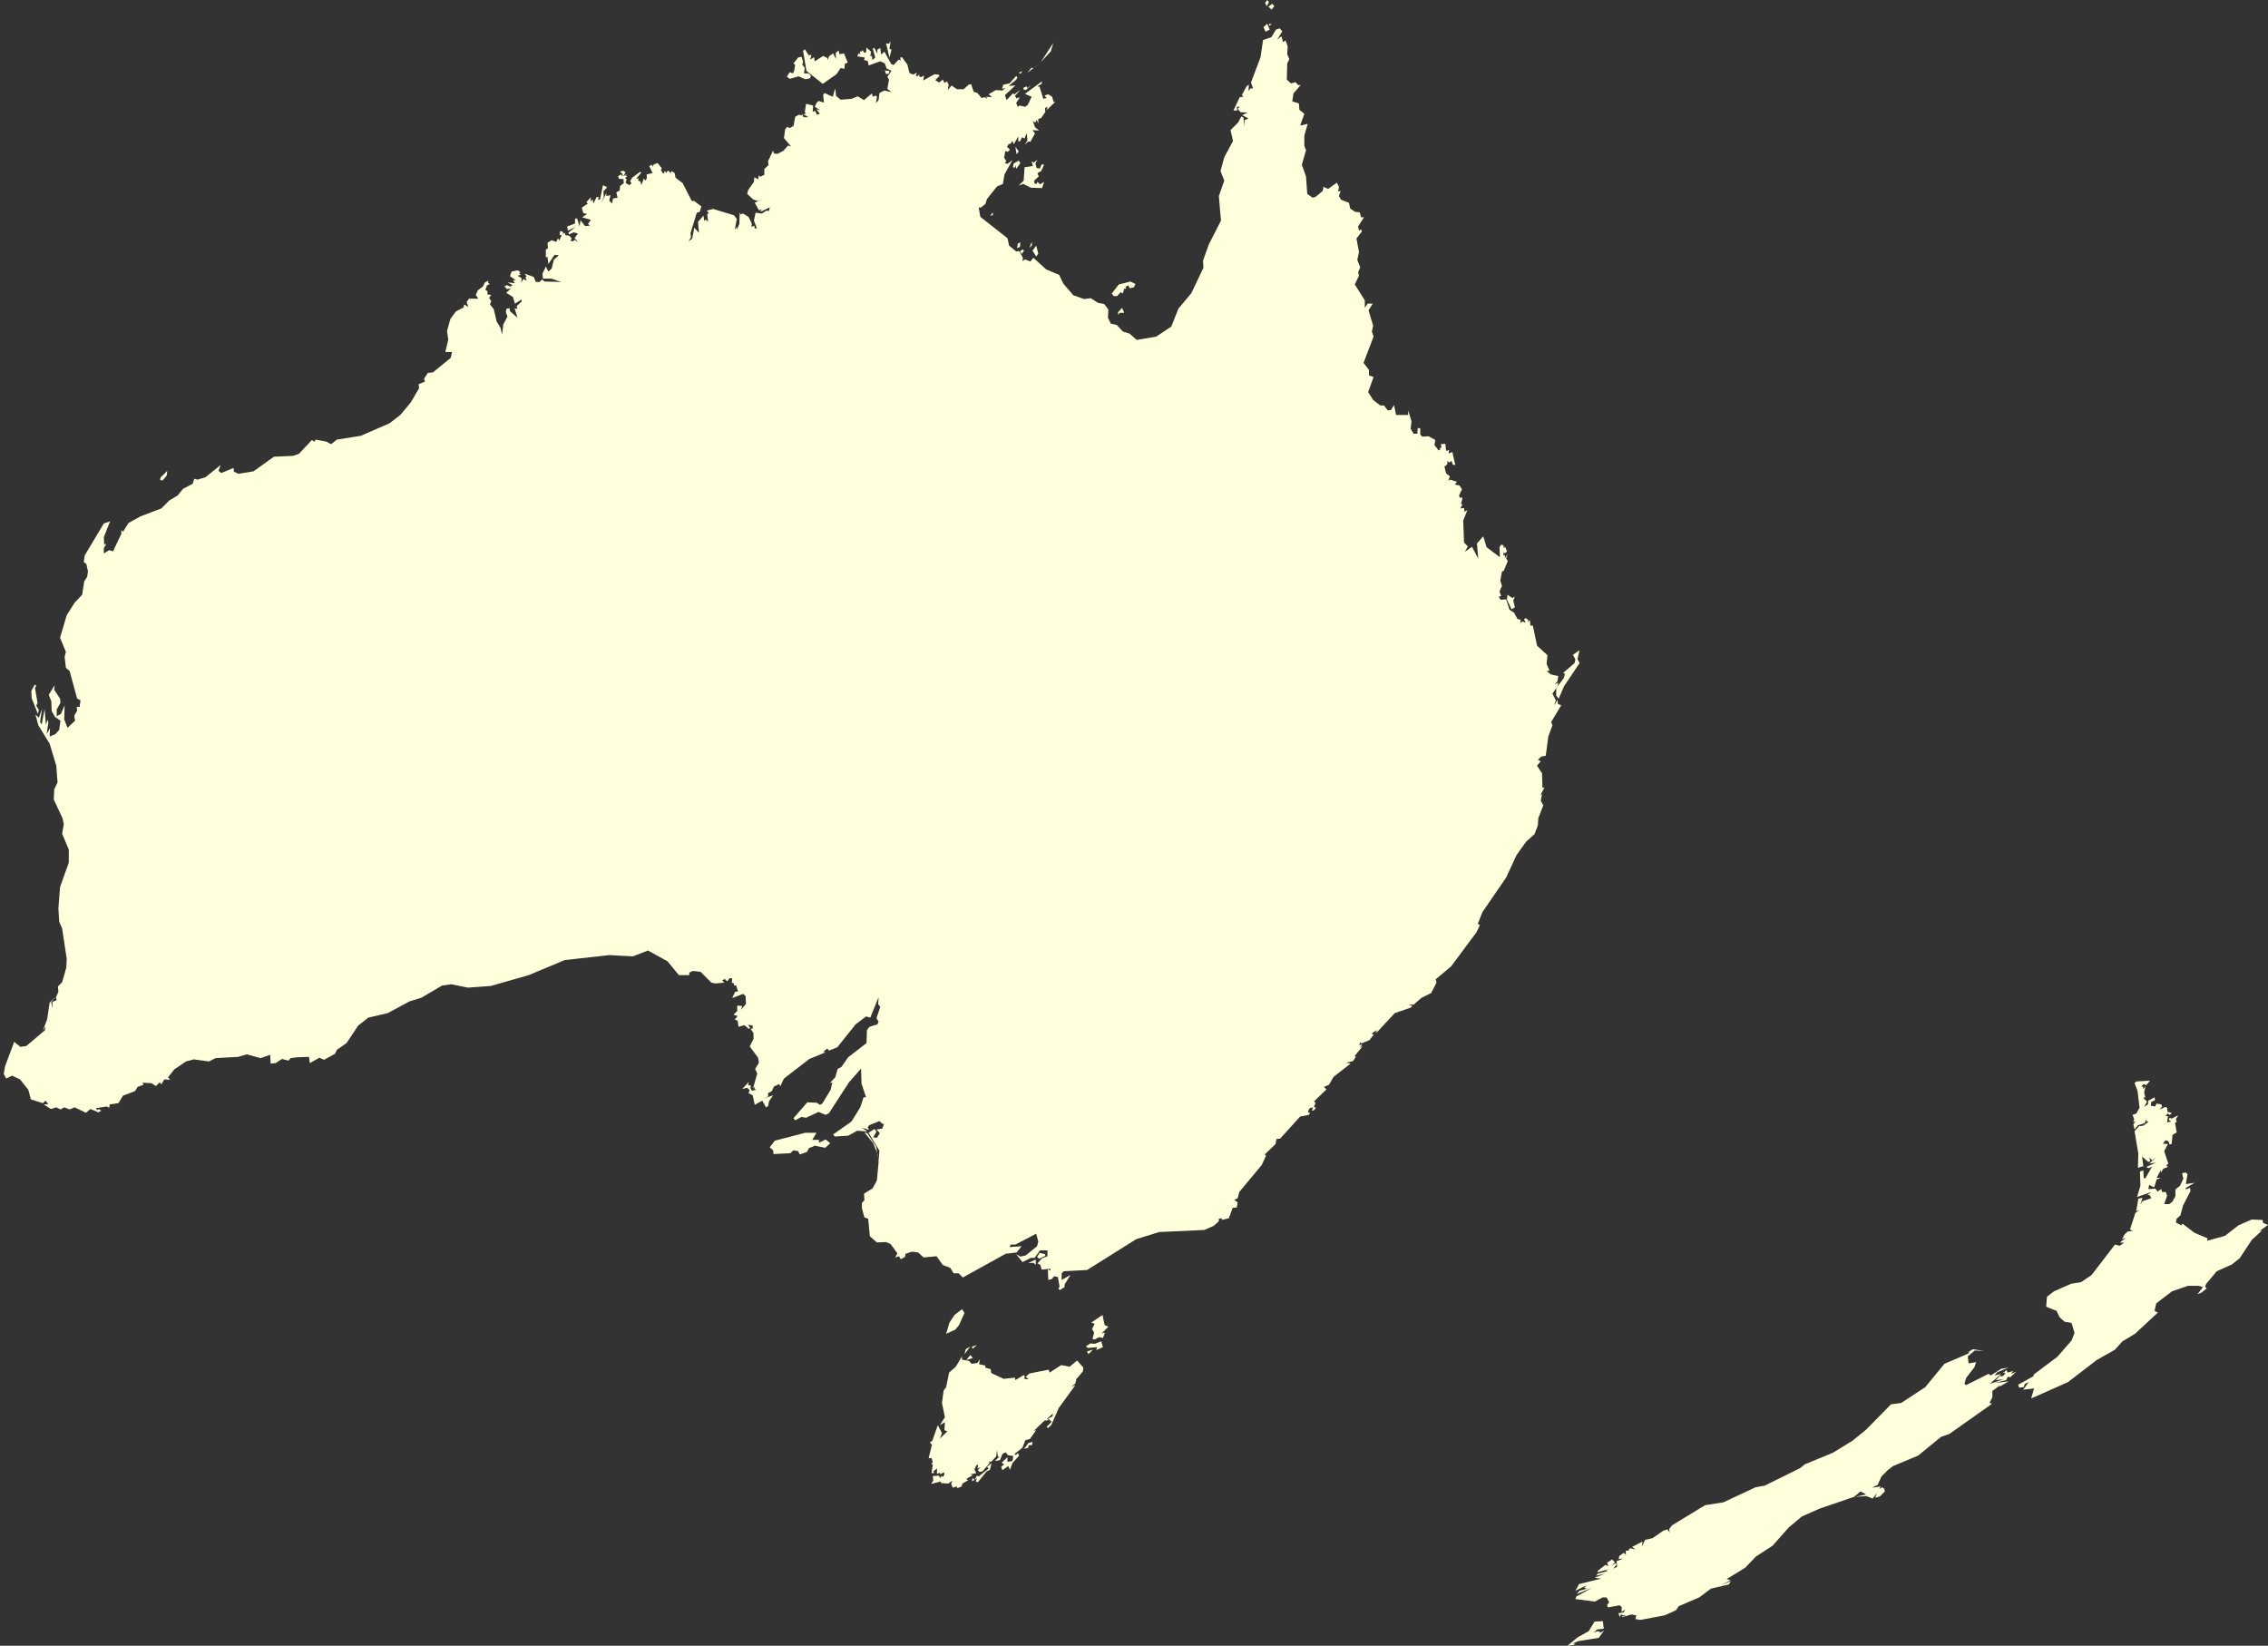 <?xml version="1.0" encoding="utf-8"?>
<!-- Generator: Adobe Illustrator 20.1.0, SVG Export Plug-In . SVG Version: 6.00 Build 0)  -->
<!DOCTYPE svg PUBLIC "-//W3C//DTD SVG 1.1//EN" "http://www.w3.org/Graphics/SVG/1.1/DTD/svg11.dtd">
<svg version="1.1" id="Layer_1" xmlns="http://www.w3.org/2000/svg" xmlns:xlink="http://www.w3.org/1999/xlink" x="0px" y="0px"
	 viewBox="0 0 543.9 394.6" style="enable-background:new 0 0 543.9 394.6;" xml:space="preserve">
<rect x="0" y="0" width="543.9" height="394.6" fill="#333333" stroke="none"/>
<style type="text/css">
	.st0{fill:#FFFFDB;}
</style>
<g>
	<polyline class="st0" points="305,5.8 304.3,6.2 304.4,5.7 305,5.8 	"/>
	<polyline class="st0" points="303.8,1.5 303.4,0.7 303.9,0 304.3,0.5 303.8,1.5 	"/>
	<polyline class="st0" points="303.5,7.6 303,6.5 303.9,5.7 304.5,7.1 303.5,7.6 	"/>
	<polyline class="st0" points="304.9,2.3 304.2,1.6 305.1,0.9 305.6,1.5 304.9,2.3 	"/>
	<g>
		<polyline class="st0" points="373.8,167.5 373.2,166.8 373.2,165 375,162.6 375.3,161.6 374.9,161.3 377.6,159 377.8,158.1 
			377.2,157 378.8,155.9 378.3,158 378.8,159 375.1,164.5 373.8,167.5 		"/>
		<g>
			<polyline class="st0" points="262.9,323.7 263.1,323 260.9,323.2 260.4,322.8 261.5,322.1 262.5,322.2 264.1,321.6 264.5,323 
				262.9,323.7 			"/>
			<polyline class="st0" points="249.6,14.9 252.6,10.3 252,12.3 249.6,14.9 			"/>
			<polyline class="st0" points="244.7,44.1 245.5,43.3 245.7,40.1 247.7,39.8 247.4,38.7 247.9,39 248.8,38.3 248.3,39.2 
				248.6,40.3 249.4,40.4 249.8,39.4 250.4,39.5 249.7,41 248.8,41.5 249.1,42.3 248,43.3 248.1,44 248.6,44.1 248.8,43.6 
				249.4,44.2 250.4,43.6 249.9,45.1 247.2,45 245.4,44.1 244.3,44.5 244.7,44.1 			"/>
			<polyline class="st0" points="246.4,17.4 247.4,16.2 247.8,16.4 249.4,15.2 246.4,17.4 			"/>
			<polyline class="st0" points="237.5,51.7 238.1,50.9 238.1,51.6 237.5,51.7 			"/>
			<polyline class="st0" points="230.7,325.2 230.7,326 232.4,326.3 233,327 234.4,326.8 235,325.9 234.8,327.1 236.3,327.4 
				236.3,327.9 237.6,328.3 237.7,329.2 240.7,330.6 243.4,330.3 243.5,330.9 245.5,329.7 245.8,330 245.6,330.6 246.7,330.7 
				246,330.1 246.9,329.3 251.5,328.4 251.7,329.1 254.5,327.3 256.5,327.7 258.3,326.2 259.8,327.9 259.7,328.8 258.1,330.7 
				257.9,331.7 256.9,332.5 257.9,332.1 253.9,337.6 252.1,341.7 251.3,342.4 251,342.1 252.2,340.9 251.4,340.1 252.4,339.6 
				252.5,338.9 251.1,340.2 251.6,340.5 250.5,340.6 247.9,343.1 248.5,342.9 247,345 245.9,345.3 245.2,347.1 243.3,348.6 
				243.6,348.9 244.1,348.4 244.4,349 242.8,350.8 242.2,352.4 241.8,351.5 240.4,352.5 240.1,351.7 240.8,351.1 240.2,350.7 
				241.6,349.4 241.6,350.5 242.8,350.3 243,349.1 241.7,348.9 241.2,348.2 240.4,348.6 239.8,350.1 238.6,350.3 239.8,349.1 
				239.3,349.3 239.1,347.7 238.9,349.2 237.7,350.5 237.2,350.4 237.3,350.8 235.6,352.8 234.9,352.9 234.5,352.5 235.1,351.8 
				234.4,352.1 234.6,351.1 234.1,351.4 233.7,352.3 234.1,353.2 232.7,353.5 233.3,353.7 231.7,354.6 232.2,354.9 230.8,355.7 
				230.6,356.4 229.6,356.8 229.4,356.4 228.5,356.7 228.1,355.8 228.4,355 227.4,355.7 225.7,355.6 225.6,355.2 223.3,355.8 
				223.8,355 223.7,353.9 225.2,353.8 225.4,354.4 225.8,353.9 226.2,354.1 226.5,353.4 226.3,353 225.5,353.5 225.4,353.1 
				224.7,353.4 224.7,352.1 223.8,352.8 224.1,353.2 223.4,353.2 223.7,351.1 223.3,351 223.7,350.6 223.4,349.6 222.7,349.6 
				223.5,346.4 223,345.9 223.6,345.4 224.9,341.7 225.9,343.6 225.4,344.9 227.2,343.2 226.5,342.9 226.6,341 225.4,341.7 
				226.6,339.8 225.9,336.4 226.3,333.4 226.9,332.6 227.6,329.1 229.2,327.7 230.7,325.2 			"/>
			<polyline class="st0" points="245,60.9 244.6,60.3 245.2,59.8 245.6,60.1 245,60.9 			"/>
			<polyline class="st0" points="193.1,19 191.5,18.3 189.4,18.9 188.7,18.4 189.4,17.3 190.1,17.6 190.4,17.2 190.7,15.6 
				190.3,15.2 191.4,13.8 192.2,13.6 192.6,14.8 192.4,15.5 193,16.3 192.8,17.6 193.9,17.6 194.5,18.2 194.2,18.8 193.1,19 			"/>
			<polyline class="st0" points="213.3,13.8 212.5,10.4 213.2,10.5 213.6,9.8 213.3,11.7 213.8,11.9 213.3,13.8 			"/>
			<polyline class="st0" points="191.8,276.8 191.4,276 190.3,275.8 189.5,276.5 185.5,276.7 185.4,275.8 184.6,275.1 185.8,273.5 
				193.1,271.6 195.8,271.6 194.8,273.3 196.4,273.3 196.4,274 198,273.2 199.1,274.1 197.9,275.2 195.4,274.7 194,275.3 
				193.5,276.2 191.8,276.8 			"/>
			<polyline class="st0" points="244.7,17.7 244.3,17.4 245.2,17.1 244.7,17.7 			"/>
			<polyline class="st0" points="212.5,17.8 212.2,16.9 213.3,17 213.2,17.6 212.5,17.8 			"/>
			<polyline class="st0" points="200.5,14.2 200.4,12.7 201.1,12.1 201.3,13 202.4,12.8 203.3,15 202.6,15.3 202.5,16.5 201.6,16.3 
				200.6,17.8 197.3,20.1 193.4,17 192.6,12.2 193,11.8 193.9,13.2 194.6,13.2 194.3,14.3 195.2,13.7 195.4,14.7 197.4,13.4 
				198.4,13.9 198.5,14.4 198.8,13.5 199.8,12.8 200.5,14.2 			"/>
			<polyline class="st0" points="249.2,301.8 248.7,301.4 249.3,300.4 250.6,300.7 250.7,301.1 249.2,301.8 			"/>
			<polyline class="st0" points="362.5,146.1 361.4,143.8 361.5,142.6 362.7,143.4 363.3,143 362.9,144 363.3,145.6 362.5,146.1 			
				"/>
			<polyline class="st0" points="306.9,6.8 307.5,7.5 306.3,9.5 307.3,8.7 307.7,10.1 308.3,9.7 308.8,11.1 308.7,13 309.2,14.2 
				308.7,15.2 308.6,19.1 309.6,20 310.7,19.7 311.3,20.4 311.9,20.4 310.2,22.4 309.9,24.3 311.5,24.8 311.6,26.3 312.8,27.3 
				311.8,30.1 313.6,29.7 312.8,32.5 312.8,35 313.2,36 312.2,39.5 313.2,42.3 313.5,46.5 314.8,47.4 315.5,47.2 317.2,45.8 
				317.4,44.8 318.5,45.3 320.6,43.8 321.1,44.8 320.9,45.9 321.5,45.8 321.1,47 321.6,47.9 323.5,48.6 323.8,50 325,50.8 
				326.1,50.9 326.4,52.1 327.1,52.1 325.7,54.3 325.9,55.3 326.4,55 326.6,55.5 325.3,57.2 325.9,60.4 325.5,62.3 326.2,64.1 
				325.7,65.3 325.9,66.1 324.9,68.2 327.3,72 327.3,73.8 328,72.8 329.2,72.8 328.2,74.4 329.3,78.1 329,79.5 329.4,80.7 327,87 
				328.3,88.7 328.3,90 329.4,90.4 328.1,94 329.3,95.9 331,97.2 331.9,97.2 332.8,98.4 333.6,98.3 334.3,97.1 334.8,99.5 
				337.7,99.5 337.7,98.4 338.5,101 338.3,102.8 339,104 339.9,104 340,102.6 340.6,102.7 340.6,104.2 341.1,104.7 342.6,104.6 
				344.2,105.5 344,106.7 345,108 345.5,107.7 345.2,107.6 345.7,107.2 345.5,106.5 346.6,106.4 346.8,108.1 347.5,107.9 
				347.4,108.7 348.3,108.4 349,111.5 348.4,111.4 348.1,110.5 347.5,110.9 347.1,110.5 347.1,111.3 346.4,111.9 346.8,113.5 
				347.7,114.2 347.3,115.3 347.7,115 349.4,115.5 348.9,116.2 350,116.4 350.6,117.3 349.9,118.8 350.1,119.4 350.5,119.2 
				350.7,119.5 350.4,120.8 350.7,121 350.2,121.9 351.1,121.8 351.2,122.7 351.9,122.3 350.9,124.8 351.1,130.1 352,131 
				351.3,132.3 353,131.1 354.5,133.9 354.2,130.3 355.7,128.6 356.5,131.2 359.7,133.6 359.6,131.2 360,130.6 360.5,130.7 
				360.7,131.5 360.9,131 361.4,132.2 360.9,132.7 360.6,132.4 360.5,133.1 360.9,133.1 360.9,133.8 361.5,132.9 361.2,133.9 
				361.6,134.5 360.6,136.9 360.2,137 359.8,139.2 360.2,140.5 359.6,141.8 360,142.9 359.4,143.1 359.9,143.8 361.2,143.7 
				362,146.2 363.1,146.9 363.9,148.4 364.7,148.6 364.6,149.4 365.1,149 365.9,149.3 365.5,148.5 365.8,148.2 366.5,148.6 
				366.4,149.1 366.9,148.7 367,150 367.6,150 368.6,154.8 371.1,157.1 370.9,159.2 371.6,160.8 370.9,160.9 371.9,161.7 
				373.7,162.1 373.5,163.4 372.8,164.1 373.7,163.7 373.6,164.4 372.3,166.3 373.1,167.9 372.7,169.2 373.5,167.8 373.6,168.8 
				374.4,169.1 372,173.1 372.3,173.9 371.3,176.6 370.7,181.2 369.6,181.4 368.8,182.2 369.5,182.5 368.6,183.6 369.8,185.4 
				369.9,188.9 370.4,188.8 369.4,190.7 369.8,190.4 369.5,192 370.1,193.1 368.9,196.2 368.8,197.9 368,200 366,201.8 363.7,205 
				361.2,210.4 355.5,218.7 354.4,221.5 354.9,221.8 354.1,223.5 348,231.7 344.3,234.8 344.5,235.6 343.2,238.1 340.8,239.3 
				339,240.9 337.8,240.8 338.7,241.2 338.3,241.6 334.5,242.9 330.4,247.3 329.8,247.7 330.3,247 329.3,247.5 329,248 329.5,248 
				328.4,249.4 326.4,250.2 326.3,249.8 325.9,250.6 326.7,250.4 326.1,251.2 326.8,250.8 324.8,253.3 325.2,253.3 324.5,254.4 
				322.8,254.8 323.9,255 319.8,258.2 318.7,260.1 317.5,260.6 318.1,261.2 315.1,264.1 315.5,264.4 315.1,265.4 315.6,265.6 
				315.1,266.2 314.6,266.3 314.9,265.5 314.1,265.7 313.8,266.2 313.7,266.8 314.2,266.8 313.9,267.3 311.8,267.7 307,273 
				306.1,273.1 305.9,274.3 303.3,276.8 303.6,277.1 302.6,279.3 297.2,285.8 296.8,287.3 296,287.7 296.8,288.3 296.6,289.5 
				295.6,289.6 294.7,292.1 293,292.5 293,292.1 292.3,292.2 292.3,292.8 291.1,293.9 288.8,294.9 278,295.4 272.5,297.1 
				260.7,304.5 255.1,304.8 254.6,305.3 254.6,306.9 256.7,305.7 255.3,308 255.3,308.6 254.2,309.3 253.8,309 254.1,308.5 
				253.7,306.2 252.8,306 252.2,306.7 251.4,306.9 251.3,304.3 251.9,304.7 251.9,304.2 249.8,304.4 249.5,303.3 248.8,302.9 
				249.9,301.7 251.2,301.2 251.2,299.8 249.4,299.8 248.1,301.6 247.2,301.6 245.2,302.6 243.7,300.7 244.7,301.3 246,301 
				248.7,298.8 249,297.7 248.5,295.8 243.5,298.4 242.4,298.4 242.1,299 245,298.8 243.8,300.3 241.2,300.6 230.9,306.3 
				229.9,305.3 228.7,305.3 227.9,304 226.1,303.3 224.6,301.2 221.5,301.5 220.2,300.3 218.7,300.1 217.2,300.6 217,301.4 
				216,301.9 215.6,301.2 214.7,301.5 215.2,300.5 213.6,298.3 212.5,297.8 210.3,297.9 208.6,296.4 208.2,292.2 207.3,291.9 
				206.7,289.7 206.7,288.4 207.3,287.8 207.2,286.2 209.3,284.9 210.3,283 210.7,278.6 210.5,276.8 209.4,274.1 207.3,271.5 
				208,271.7 210.1,274.9 210.7,278.3 210.9,275.9 208.3,271.6 209.7,270.7 210.2,271.3 209.4,272.7 210.3,272.8 211,271.7 
				210.2,270.8 211.6,270.6 212,269.4 211.7,269.5 210.9,268.8 208.4,269.8 208.1,270.3 208.4,270.9 206.7,270.4 208,271.3 
				205.6,271.1 203.4,272.3 200.2,272.5 199.8,272 204.2,268.9 206.3,265.5 207.1,263.1 207.7,263.1 206.6,259.8 206.5,256.2 
				203.6,259.5 198.8,266.9 198,267.3 196.3,266.6 193.3,268 192.2,267.8 190.7,268.6 190.3,268.1 193.6,264.3 195.9,264.4 
				196.6,264.9 197.2,264.6 199.2,261.3 199.6,259.5 199,259.7 200.3,258.3 200.9,256.3 201.8,255.8 203.4,253.5 207.8,250.1 
				207.9,247 208.5,246.2 210.4,245.6 210.7,245 210.2,244.1 211.1,241.4 210.6,240.8 210.7,239.1 208.7,244 207.7,243.7 
				205.2,245.6 200.8,251.1 198.8,251.9 198.4,251.4 197.4,252.2 198,252.3 194.1,253.9 188,258.6 187.1,260.5 186.9,259.9 
				185.6,260.5 185.1,261.6 184.2,262.1 184.2,262.9 183.2,263.4 185.4,262.6 184.4,264.1 184.2,265.2 183.7,265.5 182.8,263.9 
				181,264.9 180.5,262.6 179.5,262.1 179.8,261.4 179.2,260.8 178,261.1 179.6,259.4 179.4,260.1 180.2,260.4 179.9,260.7 
				180.3,261.5 181.4,261.3 180.9,261.1 181.1,260.6 180.6,260.9 181.6,257.4 181.1,256.3 182,254.8 181.8,253.6 179.8,250.9 
				180.7,249.1 180.7,247.7 180,246.7 180.5,246.6 180.5,245.9 179.4,245.7 179.9,246.5 179.6,246.7 178.5,245.8 177.1,246.2 
				176.9,244.7 176.2,244.5 176.9,243.6 175.9,243.3 176.8,242.4 176.8,241.1 178,241.2 177.7,242.1 178.9,240.7 178.8,238.8 
				178.2,238.3 175.6,239.3 176.3,237.8 177,237.7 176.5,236.2 176,236.3 176,235.8 175.5,235.6 175.6,234.6 175,234.5 174.4,235.3 
				173.8,234.7 173.2,235.1 173.7,235.6 171.6,235.8 170.6,235.6 168,233 166.2,232.8 165.3,233.2 165.3,233.8 162.8,233.8 
				160.1,230.5 155.4,227.9 151.8,229.3 146.1,229 135.4,230.2 126.8,233.8 117.7,236.4 112.2,236.8 108.3,236 106,236.3 
				101.1,239.2 98.2,240.1 93,242.9 88.3,244 85.9,245.9 83.1,250.1 80.8,251.7 80.3,252.7 77.7,254.1 76.6,253.6 74.3,254.9 
				74.1,253.4 71.3,253.5 69.7,253.7 69.2,254.3 67.6,253.9 66.1,254.9 64.9,255 64.8,252.9 62.5,253.7 59.2,252.8 57.1,253.4 
				51.7,253.7 50.1,254.5 46.5,254 44.6,254.5 41.8,256.4 40.3,258.3 40.8,258.9 39.4,258.8 38.7,260 38.3,259.5 37.4,260.4 
				36.3,259.7 34.2,259.6 34.4,260.1 33,260.6 32.4,261.6 29.5,262.7 28.4,264.5 26.3,264.8 26.2,265.6 25.6,265.3 23,265.7 
				23.3,266.2 23.6,265.9 24.3,266.3 23.6,266.7 21.7,265.9 20.6,266.8 17.9,265.5 16.7,266 15.4,265.5 14.5,266 13.5,265.5 
				12.2,265.9 10.5,264.8 11.6,264.7 10.9,263.9 10.3,264.5 7.4,263.6 6.8,261.3 4.8,258.8 2.9,257.9 1.5,258.6 0.9,257.5 
				1.2,255.7 3.4,249.8 4.9,251 6.3,250.8 10.8,247 10.9,246.2 10.3,247.1 11.3,244.4 11.9,240.4 13.3,239 12.3,240.2 12.5,241.8 
				12.6,240.2 13.6,239.8 13.4,239.2 14,237.8 13.9,236.5 14.9,235.5 15.9,232 16,229.9 14.9,222.6 14.2,221 14,217.8 14.4,212.7 
				16.5,206.8 16.5,203.7 14.9,199.9 15.3,197.6 15,196.2 12.9,191.7 13,189.3 13.8,187.6 13.5,183.6 11.9,178.3 9.2,173.9 
				8.5,171.3 9.3,172.1 10.1,169.9 9.6,173.1 10,173.7 10.7,170 11,173.8 11.4,172.6 11.6,173.1 11.2,176 12,174.6 11.9,176.6 
				13.3,176 14.2,175 14.5,172.8 13.2,171.9 12.4,170.5 12.3,168.1 11.7,166.6 13.1,164.3 13,165.4 14.4,167.5 14.5,168.5 
				13.6,170.1 13.6,171.7 14.6,171.2 15.5,169.1 15.4,172.5 16.2,174.5 18,172.8 17.8,171.6 18.5,170.4 18.4,169.5 19.1,169.5 
				19.3,167.9 18.5,167.5 16.7,160.9 15.8,160.1 15.5,157.5 15.8,156.3 14.4,152.9 16,147.5 17.9,144.5 19.7,142.6 20.2,139.4 
				20.9,138.3 21.1,137 20.7,135.2 20.1,134.8 20.3,133.2 24.9,125.5 26.4,125 24.9,128.8 25,130.7 25.3,130.3 25.4,130.6 
				24.9,131.4 24.9,132.7 26.2,131.9 27.1,132.2 29.1,128 29.1,127.1 29.5,127.5 30.8,125.4 33.7,123.8 38.7,121.9 40.6,120 
				42.6,118.8 43.9,117.2 46.2,116 46.6,114.8 47.4,115 49.3,114.4 52.9,111.5 52.4,112.9 53.1,113.4 56,112.2 56.1,113.1 
				57.2,113.6 60.8,113 65.7,109.5 70.3,109.3 71.7,108.8 74.8,105.5 75.4,105.9 75.7,105.4 78.3,105.9 79.4,106.5 80.8,105.4 
				86.5,104.5 93.4,101.5 96,99.5 98.5,96.5 100.5,93.1 100.4,92.1 101.9,91.5 101.7,90.8 102.6,89.4 103.8,89.3 108.1,85.8 
				108.4,84.4 106.8,84.4 107.5,81.4 107.2,79.4 108,76.5 109.3,74.7 111.2,73.7 111.3,73 112.3,73.6 111.9,72.4 112.5,71.6 
				114.7,71.6 114.1,70.7 114.6,69.6 115.8,68.7 116.3,67.7 117.2,67.3 117,67.8 117.5,68.1 116.8,68.4 116.4,69.5 116.9,69.8 
				116.9,70.6 117.8,70.7 117.3,71.4 117.8,72.2 117.5,73 118.4,74.1 119.1,77.1 120,78.5 120.4,80.2 120.7,77.8 121.7,75.9 
				121.3,74.8 121.5,74 122.2,73.9 122.3,74.6 124.1,76.2 123.4,73.9 124.1,74.1 123.9,73.4 125.1,72.3 125.1,71.8 123.5,72.8 
				123,71.2 121.4,70.2 122.5,69.2 121.5,69.3 120.9,68.5 121.4,68.6 121.4,68.3 122.8,68.9 122.4,68.6 123,68.4 121.7,67.7 
				123.5,67.9 123,67.2 123.7,67.2 122.3,66.2 122.7,65.1 124.2,64.8 124.8,65.3 124.5,65.6 124.9,65.9 124.1,66.1 125.1,66.7 
				125,67.8 125.5,66.9 126.3,67.3 126,66.5 126.3,66.3 125.8,65.6 128,66.4 128.5,67.6 129.4,67.6 130,67 130.6,67.5 134.6,67.6 
				132.2,66.8 130.2,66.8 130.1,65.6 130.9,63.9 131.5,65.1 132.3,64.4 132.8,62.3 134,61.2 133,61.1 131.5,63.3 131.3,61.6 
				130.9,61.7 130.9,59.8 131.4,59.6 131.3,58.2 132.3,57.6 133.4,58 133.8,57.1 134.1,57.7 134.7,56.4 134.2,56.3 134.3,55.5 
				134.7,55.4 135.1,55.8 134.9,56.2 135.4,55.8 135.6,56.4 136.5,56.5 137.1,57.2 136.8,57.7 137.4,57.9 137.8,57.5 138.7,58.1 
				137.8,57.1 138.6,56 137.6,55.7 136.5,56.2 136.3,55.8 138,54.4 136.2,55.3 136,54.3 137.9,53.6 137.9,52.4 138.4,52.4 139,54.3 
				139.2,52.8 140.3,54.2 141.5,54.1 141,53.7 141.7,52.7 139.6,52.1 140.8,51.3 139.9,51.1 139.5,49.8 141,48.8 140.6,48.5 
				141.7,47.3 141.6,48.3 142.1,47.8 142.3,48.8 143.1,47.2 143.6,47.3 143.4,47.9 143.9,47.8 144.6,44.4 145.6,44.9 144.7,45.9 
				144.8,47.2 144.2,48.7 145.4,46.3 145.4,47 146.4,46.8 146.1,48.1 146.8,48.8 147,47.6 148.1,47.4 147.8,46.1 148.6,45.7 
				148.7,44.6 149.6,43.9 149.5,42.9 148.5,42.9 148.2,42.3 148.9,41.8 149.3,42.3 149.3,41.7 148.7,41.2 149.4,40.9 150,41.3 
				149.5,42.2 150.5,41.7 150,42.1 150.4,42.3 149.9,42.7 150.3,43 150,43.8 150.9,44.4 151.5,43.9 151.1,43.5 151.6,42.6 
				153.5,41.2 153.8,41.4 152.6,42.8 153.2,42.8 153,43.3 153.6,43.5 153.8,44.4 154.4,42.8 154.8,43.3 155.1,42.8 155.1,41.8 
				156.5,41.5 155.7,39.8 156.4,39.5 156.5,40 156.8,39.4 157.7,39.1 158.7,40.3 158.5,40.8 159.1,41.7 159.5,40.9 159.7,41.5 
				160.2,40.9 160.9,41.5 161,41 161.8,41.5 162,42.6 163.7,43.9 165.9,48.2 166.5,48.2 168.2,49.5 167.8,50.8 167.1,51 165.6,55.9 
				165.7,56.9 165.1,57.9 166,57.2 166.5,54.6 167.6,55.8 167.7,56.9 167.4,53.2 168.7,51.7 168.9,53.1 169.1,52.6 169.8,53.1 
				169.6,51.3 170,51.1 169.5,50.5 171,50.1 176,51.6 176.7,52.5 176.2,55.1 176.7,54.4 176.7,55.1 177.3,53.7 177.4,50.9 
				177.6,51.4 178.2,51.2 179.5,52 180.3,53.6 180.2,54.4 180.9,54.1 181,54.8 181.5,54.7 180.8,52.9 181.2,51 182.7,51.2 
				183.8,50.5 184.4,50.6 184.6,49.7 182.8,50.6 182.3,50.7 182.7,50.2 182,50.4 181,48.6 183,47.7 181.7,48.2 180.6,47.8 
				179.2,46.5 179.4,45.6 180.8,43.6 180.9,42.5 181.8,43 182,42 182.3,42.4 183.3,41.9 183.3,40.5 184.3,39.6 184.2,38.6 
				185.4,36.1 185.6,36.8 186.4,36.9 187.8,36.2 189,34.9 189.7,35.1 188,33.1 188.3,31 188.8,30.4 189.4,30.7 190.3,30.2 190.7,28 
				191.6,27.5 192.3,27.7 192.3,27.2 192.7,28.1 193.9,28.1 192.7,27.4 193.3,27.2 193,26.9 193.3,24.9 195,25.3 194.9,26.8 
				195.5,26.6 195.9,27.5 196.6,27.3 195.8,26.2 196.7,26.4 195.4,25.6 195.8,24.7 196.3,24.2 197.6,24.6 197.4,22.8 197.7,22.3 
				199.7,23.2 200.3,21.2 200.5,23 201.6,23.9 204.2,23.7 205.7,23.1 207.2,24 209.1,22.4 209.3,23.2 210,22.9 210.3,23.2 
				210.1,24.7 210.7,24 210.9,22.3 212.1,21.7 213.8,22.1 212.8,21.3 213.2,19.1 212.8,18.4 213.8,17 212.6,16.4 212.2,15.2 
				211.1,14.7 208.3,15.7 208.1,14.6 207.2,14.4 207.4,13.8 205.6,13.5 205.9,12.8 206.3,13 206.2,12.3 206.6,12.4 206.8,12 
				207.3,12.7 207.7,12.5 207.8,11.4 208.9,12.4 208.7,13.5 209.1,13.4 209.2,14.4 209.9,13.8 209.3,11.6 209.7,11.5 210.4,12.9 
				210.4,11.9 211.1,11.5 211.3,13.1 212.1,12.4 213.7,15.3 214.3,15.6 215.5,14.3 216,14.5 215.9,13.8 216.3,13.7 217.6,15.5 
				218.1,17.5 219,17.9 219.9,17.4 219.6,18.1 220,18.3 220.5,17.8 220.4,18.3 220.9,18.5 221.6,18.1 221.4,19.3 224.1,17.8 
				225.1,17.9 225.3,18.2 224.3,19.2 225.2,19.8 226.1,19.1 226.5,19.9 227.1,19.5 227.5,20.3 227.3,21.6 228.2,20.5 229.5,21.4 
				231.1,21.4 232.3,20.3 232.9,20.2 233.5,22 234.4,22.3 235.4,23.5 236.2,23.3 236.8,23.8 236.5,23.2 237.9,23.3 237.1,22.6 
				238.8,21.6 240.4,21.7 241.1,21.1 240.3,21.3 240.6,20.3 242.1,20 243.7,18.2 244,18.6 243.7,19.1 241.9,20.6 243.5,20.5 
				241,22.8 241.4,24 242.9,22.4 243.3,22.6 244.7,21.5 243.4,23 243.8,23.6 244.6,23.3 243.7,24.7 244.1,25.7 244.4,25.3 
				245.9,25.6 246.5,25.1 247.4,23.2 245.8,22.5 249.9,19.5 249.8,20.1 248.8,20.7 249.3,20.8 250.2,23.7 251,23.5 250.5,22.9 
				251.4,22.6 252.3,23.2 252.7,24.5 253.1,24.4 251,26.4 251.2,25.6 250.6,25.9 250.7,26.8 249.7,28.3 249,28.5 249,29.6 
				248.6,28.7 248.3,29.4 247.7,29 248.2,30.5 249.2,31.3 247.6,31.2 248.2,32 247.1,34 246.6,33.9 245.8,34.7 246.4,33.6 
				246.2,31.9 245.7,33.2 245.1,32.9 244.6,33.9 244.2,33.9 244.2,32.7 243.1,34.6 242.8,33.8 242.3,34.5 241.9,34.5 241.5,35.2 
				242.2,35.9 241.7,36.4 241.1,36.2 240.8,37.8 241.3,38.6 241,39.1 241.6,39.3 242.8,38.4 240.9,41.8 240.5,44.1 239.1,44.7 
				236.7,47.7 236.3,48.9 235.2,49.8 234.7,49.7 235.1,52 241.6,57.1 242,58.9 243.7,60.3 244.4,60.2 245.3,61.8 245.2,62.6 
				245.8,62.2 247.1,62.7 247.8,61.8 250.9,64.6 254,65.9 255,68 257.4,70.8 260,71.7 261.6,71.5 263.3,72.6 264.8,72.9 265.8,74.2 
				265.7,76.2 266.4,77.6 267.8,77.9 269.3,79.5 270.9,80 272.6,81.5 277.3,80.7 280.9,78.3 282.6,74 285.7,70.3 288.6,64.2 
				288.5,62.5 289.9,58.6 292.8,52.9 292.3,47 293.6,43.3 292.7,41 293.6,37.7 295.7,33.8 295.1,31.2 296.9,29.4 297.7,27.9 
				298.2,28.2 298.5,30.4 298.5,28.8 299.4,28.4 297.9,27.6 299.2,27 297.5,26.9 296.8,26.1 297.3,25.6 296.6,25.6 296.7,26.5 
				295.8,26.5 297.3,23.3 298.2,23.2 297.8,22.8 299,20.6 299.5,20.3 299.4,21.8 299.9,21.2 300.5,21.2 300,19.8 302.3,13.7 
				302.9,9.6 304.9,8.9 306,7.1 306.9,6.8 			"/>
			<polyline class="st0" points="230.7,313.9 231.3,314.8 230,317.7 229.1,318.8 226.9,319.8 227.7,317.1 228.9,315.3 230.7,313.9 
							"/>
			<polyline class="st0" points="264.4,315.3 264.9,317.7 265.8,318.1 264.2,319.7 265,319.5 264.5,320.8 263.6,320.6 262.4,321.2 
				262,321 262.4,319.5 261.9,318.7 262.5,317.4 261.7,317.1 264.4,315.3 			"/>
			<polyline class="st0" points="266.6,70.4 268.3,68.2 271.1,67.5 272.3,68.1 271.9,68.9 270.9,69.1 270.6,68.4 269.9,68.8 
				270.1,69.2 269.6,69.2 269.3,70.3 268.7,70.1 267.9,71 267.1,71 266.6,70.4 			"/>
			<polyline class="st0" points="39,115.2 38.4,115.1 38.5,114.5 40.1,112.9 40,114 39,115.2 			"/>
			<polyline class="st0" points="231.3,324.7 231.6,323.5 232.7,322.8 231.3,324.7 			"/>
			<polyline class="st0" points="231.7,326.1 232.7,324.9 233.3,325.6 231.7,326.1 			"/>
			<polyline class="st0" points="248.5,61.5 247.6,60.1 248.5,58.9 249,60.8 248.5,61.5 			"/>
			<polyline class="st0" points="243.7,40.5 243.6,39.6 243.4,40.2 242.9,40.1 243.1,39.2 244.3,38.5 244.7,39.1 243.7,40.5 			"/>
			<polyline class="st0" points="268.2,75.5 268.1,74.9 269.1,73.8 269.6,75 268.5,75 268.2,75.5 			"/>
			<polyline class="st0" points="243.8,37 243.5,35.2 244.3,36.3 243.8,37 			"/>
			<polyline class="st0" points="233.2,323.4 233.1,322.9 234.3,322.5 233.2,323.4 			"/>
			<polyline class="st0" points="243.9,59.5 244.1,58.4 244.7,58.1 244.6,59.2 243.9,59.5 			"/>
			<polyline class="st0" points="248.4,303.3 247.9,302.8 246.6,302.8 248.4,302 248.4,303.3 			"/>
			<polyline class="st0" points="246.9,59.4 247.4,58 247.5,58.8 246.9,59.4 			"/>
			<polyline class="st0" points="245.6,347.4 246.6,346 247.6,345.7 247.5,346.5 246.7,346.5 246.6,347.1 245.6,347.4 			"/>
			<polyline class="st0" points="261,324.7 260.7,324 262.1,323.6 261,324.7 			"/>
			<polyline class="st0" points="236.6,352.8 234.5,355.4 234,355.2 234.3,354.4 233.1,355.2 233.2,354.4 233.7,354.8 234.3,353.8 
				234.7,354 237.1,352.1 236.7,351.7 237.8,350.8 237.4,352.4 236.6,352.8 			"/>
			<polyline class="st0" points="9.1,171.2 7.6,167.4 7.5,165.7 8.3,164.2 8.7,164.3 8.4,165 9,168.5 8.7,169.2 9.3,170.2 
				9.1,171.2 			"/>
			<polyline class="st0" points="246,21.6 245.4,21.4 245.5,21 246.2,20.7 246.3,21.1 247.2,20.5 246,21.6 			"/>
		</g>
	</g>
</g>
<g>
	<polyline class="st0" points="383,390.7 382.2,391.4 383.1,391.1 383.8,391.3 383.6,391.6 384.7,390.9 383.4,392.7 378.4,393.5 
		377.1,394.1 377.8,394.1 377.4,394.4 375.9,394.6 378.3,392.6 381,391.1 382.4,388.8 384.4,388.7 384.6,390.5 383,390.7 	"/>
	<polyline class="st0" points="512.3,259.3 515.6,259.1 514.7,260.2 514.1,259.9 513.5,260.5 513.9,260.5 514,261.1 514.5,260.4 
		514.2,262 514.5,263.2 514.2,263 514.1,263.4 514.9,264.1 514.2,265.4 515.1,264.8 515.2,263.9 516.7,263.1 516.8,263.8 
		515.9,264.2 515.8,265.1 516.8,265.3 517.2,264.6 518.3,264.8 518.5,265.3 517.9,266 519.3,265.4 519.7,265.6 519.8,266.6 
		520.7,266.8 520.7,267.1 520.2,267.3 519.9,266.9 519.3,267.6 519.9,267.6 519.7,269.1 520.7,268.9 520.1,268.5 520.3,268 
		520.8,268.2 522.4,267.4 521.8,268.3 522,269 521.6,269.2 522,271.5 521,272.1 520.8,274.3 520.3,274.4 520,273.6 519.3,273.4 
		518.7,274.2 519.9,274.3 519,276 520,279 519.5,279.4 519.9,279.8 518.8,280.2 518.2,281.2 518.2,280.5 517.2,282.4 518.2,282.4 
		517.2,282.8 516.6,284.7 515.4,284.1 515.2,285.1 516.9,285 517.4,285.7 518.3,285.1 518.5,285.8 519.4,285.8 519.7,286.7 
		519,288.7 520.2,288.7 521,288.1 521.7,286.8 521.7,285.2 522.8,284.3 523.6,282.6 523.3,281.3 524.1,281.1 524.6,281.5 
		524.2,283.9 526.3,283.6 524.2,284.8 524.2,285.2 525.2,284.8 525.3,285.6 523.5,289.1 522.9,291.4 522,292.2 521.8,293.1 
		523.1,293.8 523.4,293.4 526.3,295.6 529.4,296.9 529.3,297.5 533.6,296.3 536.8,293.8 540,292.4 542.6,292.5 542.7,293.2 
		543.9,293.7 541.8,295.2 542.5,295 540,297.3 537.1,301.7 535.2,303.2 531.6,304.8 529.1,307.8 528.8,308.5 529.2,308.9 528,309.9 
		527,310.3 528.3,308.6 527.3,308.3 524.7,308.3 520.9,309.6 517.1,312.5 516.7,314.3 517.5,314.7 512,319.8 509,321.6 507.2,323.6 
		502.8,326.1 495.9,331.4 487.1,335.3 487.8,332.9 485.2,333.2 486.5,331.4 485.6,331.8 485.3,332.6 484.2,332.7 484,332 487.6,330 
		487.8,329.5 493.4,325.3 496.8,321.4 497.5,319.6 496.8,317.2 495.1,316.9 493.9,315.8 493.2,314.3 490.7,313.3 490.9,310.9 
		492.6,309.6 496.7,307.8 499.1,307.4 501.6,305.7 507.2,298.4 508.3,298.7 509.4,298 508.4,297.9 509.8,296.8 508.9,297.1 
		509.5,296 510.2,295.3 511.5,295.1 510.8,294.8 512.1,290.8 513.1,290.1 512.3,290.4 512.8,287.4 513.8,287.2 513.3,288.8 
		513.8,288 515.9,287.3 515.6,286.6 515,286.5 515.9,285.8 512.5,287 513.3,284.3 513.2,280.9 514,280.6 514.1,282.5 514.5,282.5 
		516.1,279.7 515.3,280.1 514.7,279.8 517.1,278.7 515.4,279 517.1,277.5 516.1,278.2 515.4,277.5 515.7,278.4 515.2,278.6 
		513.7,277.3 514,279.6 512.7,280 512.8,276.6 511.9,271.2 513,270 514,269.9 515.3,268.9 514.8,268.9 514.8,268.3 514.3,269.3 
		512.7,269.8 511.9,270.8 511.6,269.6 512.2,268.7 511.6,269.1 511.8,268.3 511.4,267.3 512.3,267 513.1,265.6 512.6,261.5 
		511.9,259.7 512.3,259.3 	"/>
	<polyline class="st0" points="473.1,323.5 475.8,323.9 473.6,323.8 471.9,325.2 472.1,326.9 473.9,326.6 473.5,327.8 471.5,330.4 
		471.1,331.8 471.5,332.1 476.9,329.4 477.4,329.8 479.9,328.2 481.7,327.9 479,329 478.3,329.8 479.9,329.4 477.2,331.8 
		480.5,330.7 478.6,330.9 479.8,329.7 479.8,330.1 480.5,329.8 481,329.1 480.3,329.2 481.2,328.5 481.5,329.1 482.8,328.7 
		482.3,329.4 483.5,328.9 482.1,330.2 481.5,330.1 481.1,330.9 478.3,331.6 481.7,331.2 479.5,332.5 479.7,332.1 477.8,333.5 
		477.8,335 477.1,336.4 477.7,336.5 477.4,336.8 467.5,343.8 465.5,344.5 460,349 454,351.5 452.7,352.5 451.2,354 450.3,356 
		448.9,356.7 451,356.4 450.7,357 451.4,356.6 451.9,357 452,357.6 450.8,358.8 449.7,359.1 450.1,358 449.1,359.3 447.6,358.7 
		444.9,358.9 447.5,358.3 446.2,357.6 444.6,358.9 436.4,361.7 432.1,363.6 428.9,366.3 425.1,370.6 421.1,373.2 418.5,375.9 
		414.1,378.6 415,378.9 412.7,380.1 415.1,379.1 414.6,379.9 410.3,380.9 407.5,383 402.6,385.1 401.9,386.1 399.2,387.3 
		393.4,388.4 392.2,388.2 392.4,387.3 391.2,387.1 389.2,387.7 388.9,387.5 390.1,387.5 388.7,387.1 388.5,387.7 388.1,386.8 
		389.4,386.6 389.7,385.9 388.9,386.5 388.9,385.3 388.4,384.9 385.6,385.4 385.4,384.8 385.9,384.2 385.3,383 384.3,383 382.5,384 
		377.8,383.4 378,382.8 381.8,380.7 378.1,382.2 378.8,381.4 380.6,380.9 379.9,380.7 380.5,380.1 377.8,381.4 378.7,379.8 
		384,378.5 382.4,378.3 384.9,377.3 382.7,377.8 383.2,377.3 385.6,376.7 385,376.6 385.9,376.2 383.1,377 383.2,376.6 385,375.2 
		385.7,375.5 385.4,374.7 386.6,373.9 387.3,374.6 386.5,375.3 387.5,374.8 387.7,375.1 386.9,376.1 387.8,375.7 387.7,374.3 
		389.3,373.7 388.2,373.8 388.3,373.1 389.4,372.3 389.9,372.8 389.9,371.8 390.5,371.8 390.9,371.2 392.2,371.5 391.4,370.9 
		393.9,369.6 393.8,370.8 394.5,369.2 396.3,368.8 398.9,367 399.9,366.7 400.4,367.5 400.3,366.6 401,365.7 408.9,360.9 
		413.3,360.2 421,356.6 423.2,356.2 431.7,352 432.8,351.1 439.6,348.3 444.3,345.4 447.5,342.8 453.5,336.7 455.9,336.4 
		461.7,332.6 466.3,327 472.1,324.5 472.3,324.2 471.8,324.3 473.1,323.5 	"/>
</g>
<g id="Layer_2">
</g>
<g id="NA">
</g>
<g id="Layer_4">
</g>
<g id="Layer_5">
</g>
<g id="Layer_6">
</g>
<g id="Layer_7">
</g>
</svg>
